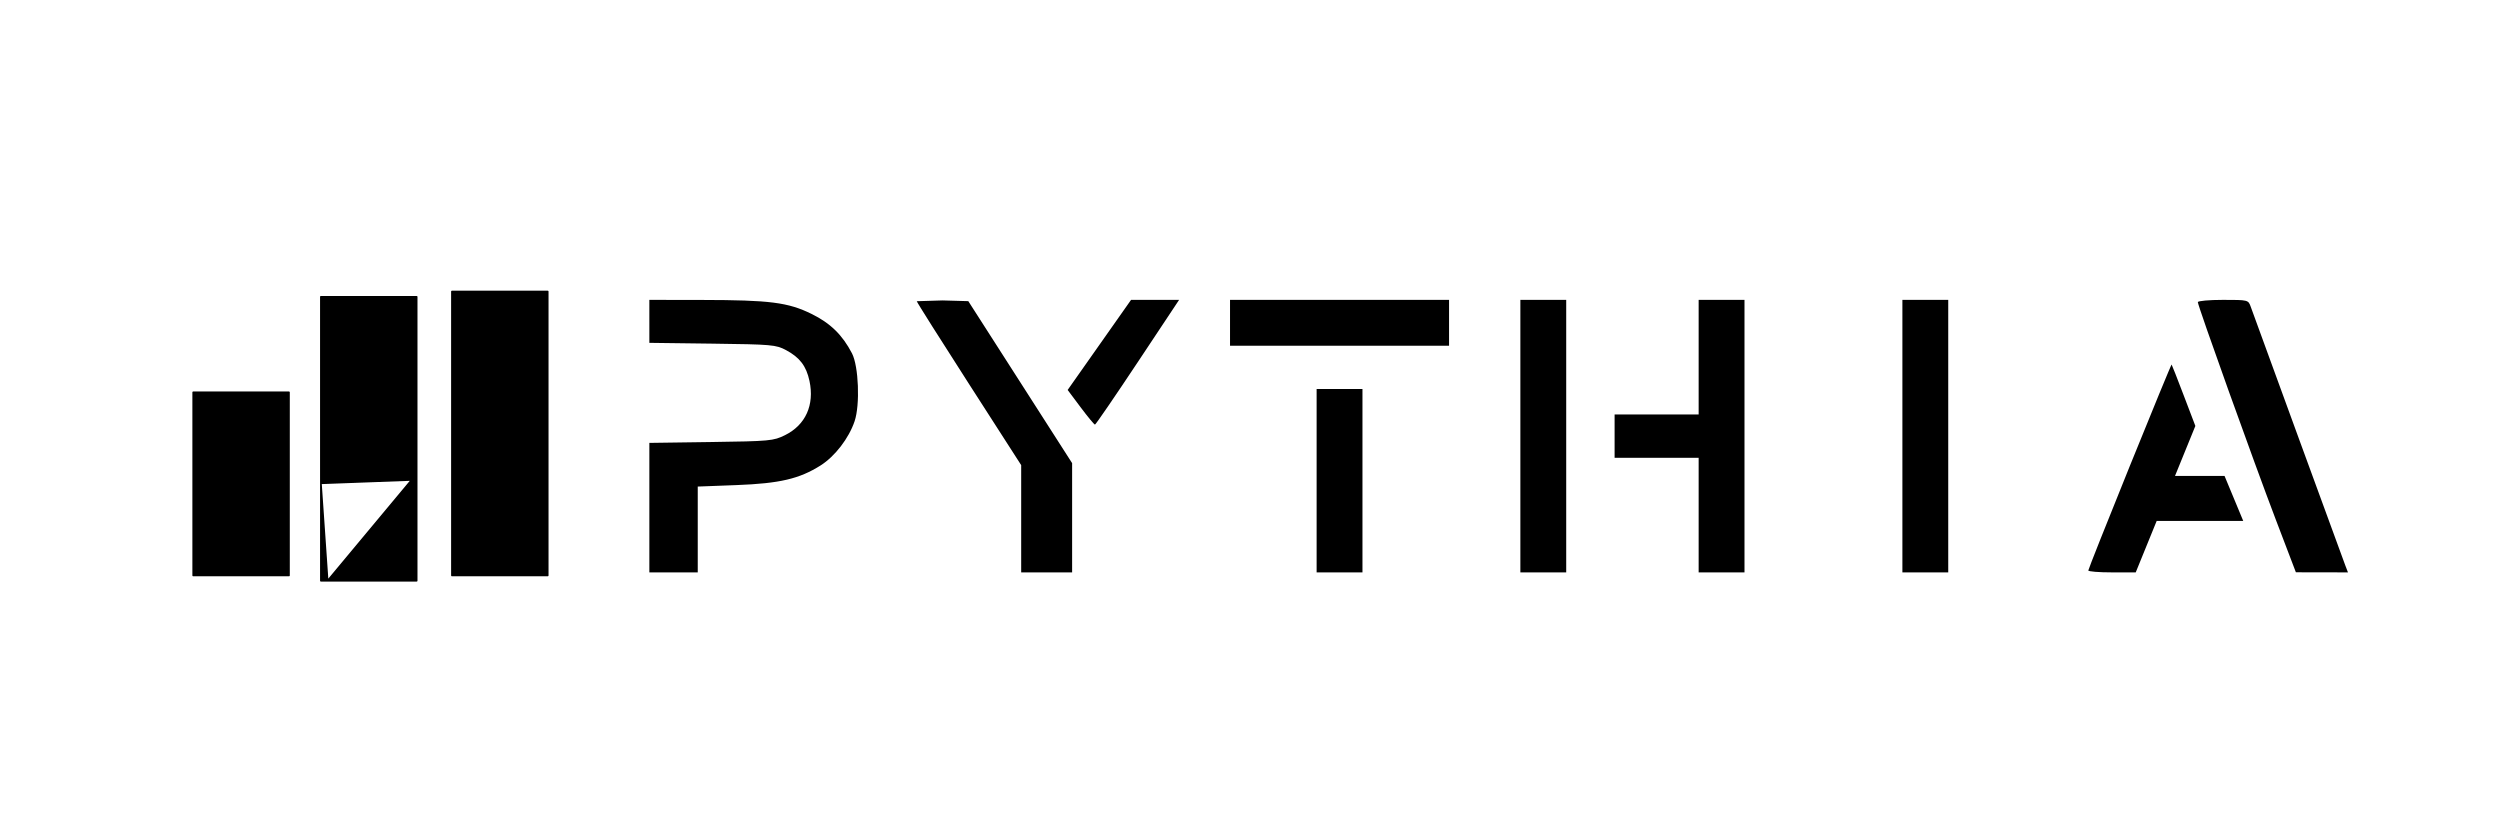 <svg version="1.1" xmlns="http://www.w3.org/2000/svg" xmlns:xlink="http://www.w3.org/1999/xlink" width="1500" height="500" viewBox="-6,104,1500,500"><rect x="-6" y="104" width="1500" height="500" fill="#808080" stroke="none"/><g id="document" fill="#ffffff" fill-rule="nonzero" stroke="#000000" stroke-width="0" stroke-linecap="butt" stroke-linejoin="miter" stroke-miterlimit="10" stroke-dasharray="" stroke-dashoffset="0" font-family="none" font-weight="none" font-size="none" text-anchor="none" style="mix-blend-mode: normal"><rect x="-2.8" y="104" transform="scale(2.143,1)" width="700" height="500" id="Shape 1 1" vector-effect="non-scaling-stroke"/></g><g fill="#000000" fill-rule="none" stroke="none" stroke-width="1" stroke-linecap="none" stroke-linejoin="none" stroke-miterlimit="10" stroke-dasharray="" stroke-dashoffset="0" font-family="none" font-weight="none" font-size="none" text-anchor="none" style="mix-blend-mode: normal"><g id="stage"><g id="layer1 1" fill-rule="evenodd" stroke="none" stroke-linecap="butt" stroke-linejoin="miter"><path d="M383.61,296.819v-12.893l31.708,0.047c40.683,0.06 51.518,1.446 65.652,8.397c11.258,5.535 18.507,12.613 24.222,23.646c4.005,7.732 4.896,30.868 1.568,40.718c-3.463,10.251 -11.802,21.091 -20.408,26.531c-12.723,8.042 -24.523,10.802 -50.404,11.786l-23.304,0.886v51.495h-29.034v-77.695l37.056,-0.521c35.285,-0.497 37.405,-0.694 44.339,-4.12c12.341,-6.097 17.766,-18.126 14.674,-32.542c-1.918,-8.942 -5.83,-14.08 -14.08,-18.492c-5.987,-3.201 -8.507,-3.423 -44.17,-3.874l-37.82,-0.48v-12.891zM559.522,284.255l15.46,0.436l31.147,48.595l31.146,48.597v65.551h-30.562v-64.357l-31.326,-48.722c-17.229,-26.797 -31.326,-49.13 -31.326,-49.628zM672.632,283.926h28.829l-24.835,37.397c-13.66,20.568 -25.197,37.416 -25.638,37.438c-0.442,0.023 -4.311,-4.645 -8.599,-10.374l-7.795,-10.417l19.019,-27.021zM732.017,283.926h131.417v27.506h-131.417zM906.221,283.926h27.506v163.507h-27.506zM1013.188,283.926h27.506v163.507h-27.506v-68.765h-50.427v-25.978h50.427zM1135.436,283.926h27.506v163.507h-27.506zM1312.695,285.289c0,-0.75 6.809,-1.363 15.131,-1.363c15.122,0 15.133,0.003 16.644,4.202c3.904,10.856 55.284,151.404 56.699,155.102l1.608,4.202l-31.25,-0.058l-12.081,-31.679c-13.149,-34.477 -46.751,-128.206 -46.751,-130.407zM1271.816,383.778c13.658,-33.75 24.977,-61.226 25.153,-61.061c0.174,0.165 3.452,8.525 7.283,18.576l6.965,18.275l-12.21,29.984h29.716l11.227,27.025h-51.948l-12.565,30.856h-14.225c-7.824,0 -14.227,-0.516 -14.228,-1.146c-0.003,-0.63 11.172,-28.759 24.832,-62.508zM783.973,337.41h27.506v110.023h-27.506z" id="CompoundPath 1"/></g><g id="Layer3 1" fill-rule="nonzero" stroke="#000000" stroke-linecap="round" stroke-linejoin="round"><path d="M265.169,449.269v-170.355h57.452v170.355zM109.927,449.269v-109.874h57.452v109.874zM186.54,452.445v-170.355h57.452v170.355zM190.573,452.445l50.403,-60.484l-54.435,2.016z" id="CompoundPath 1"/></g></g></g></svg>